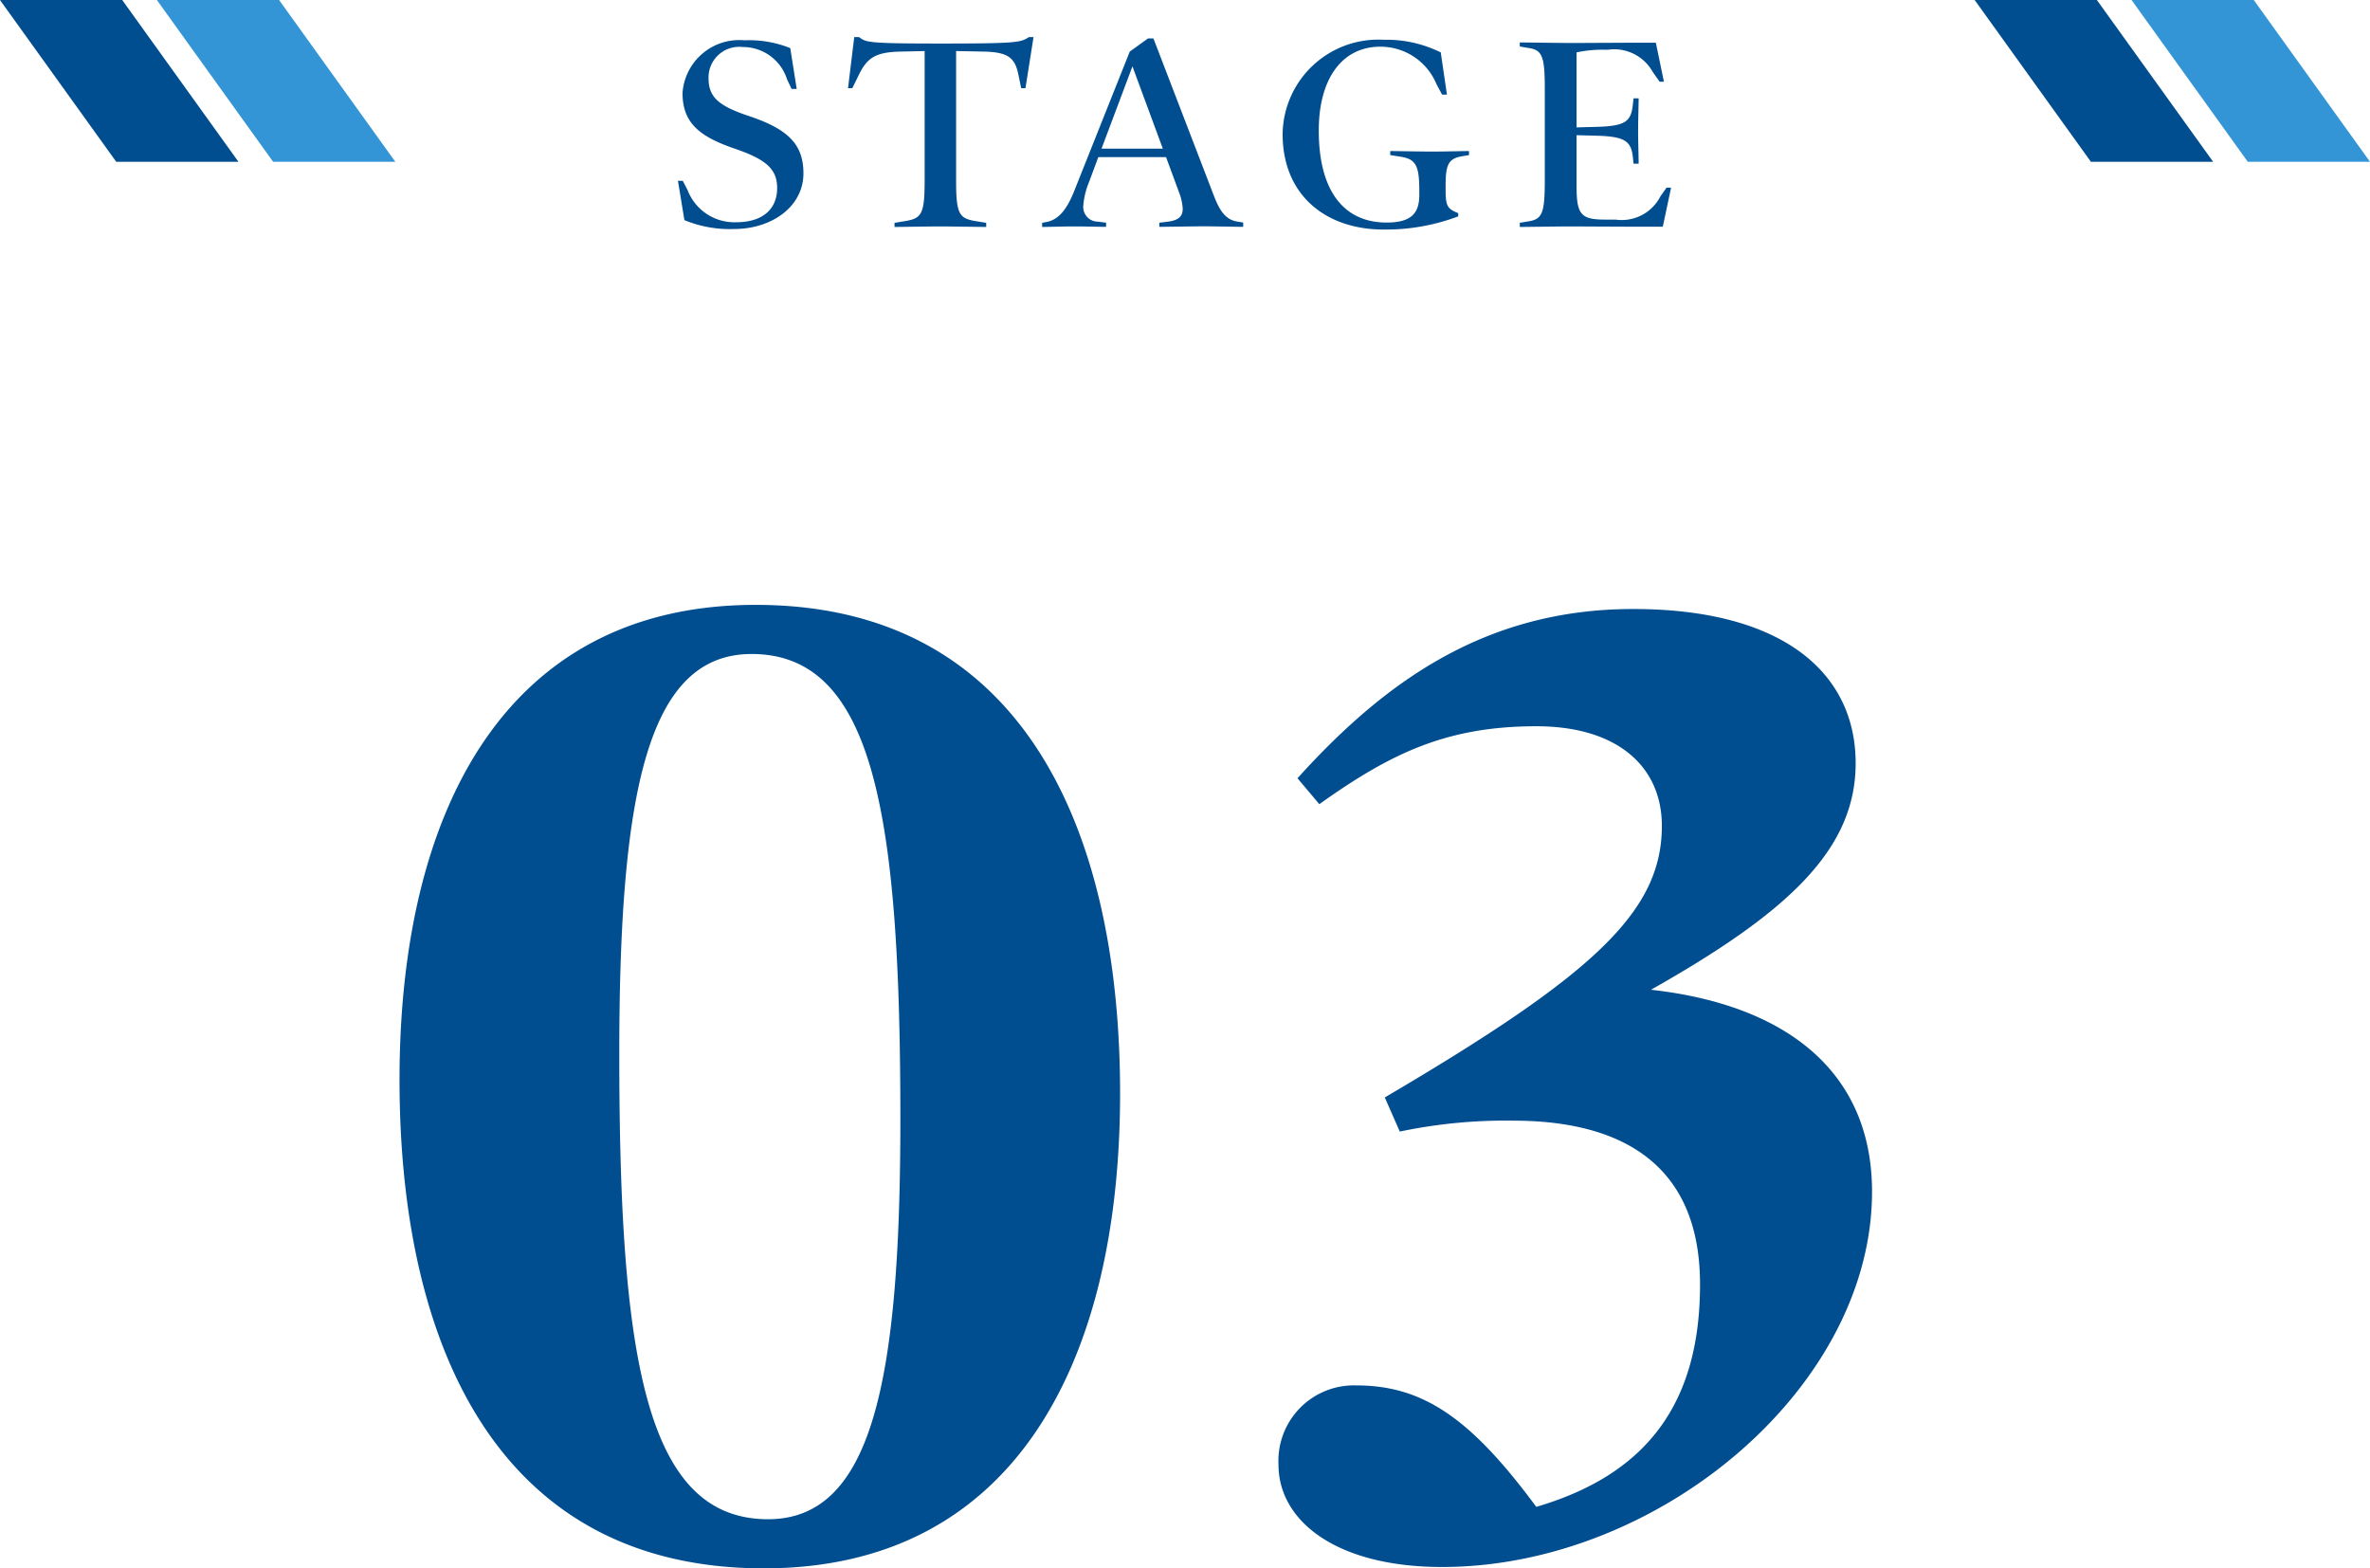 <svg xmlns="http://www.w3.org/2000/svg" width="114.619" height="75.848" viewBox="0 0 114.619 75.848">
  <g id="グループ_5975" data-name="グループ 5975" transform="translate(-100.269 0)">
    <path id="パス_3254" data-name="パス 3254" d="M-.561-22.242c0-12.738-4.686-23.628-17.622-23.628-12.144,0-17.226,10.032-17.226,22.968,0,12.738,4.686,23.628,17.622,23.628C-5.643.726-.561-9.306-.561-22.242Zm-10.626,1.254c0,12.738-1.386,19.338-6.4,19.338-5.94,0-7.194-7.854-7.194-22.506,0-12.738,1.386-19.338,6.4-19.338C-12.441-43.494-11.187-35.64-11.187-20.988Zm46.992,3.5c0-5.808-4.158-9.042-10.692-9.768,6.666-3.762,9.9-6.8,9.9-10.956,0-4.356-3.5-7.458-10.758-7.458-7.062,0-11.946,3.432-16.236,8.184l1.056,1.254C12.507-38.676,15.213-40,19.569-40c3.96,0,6.072,1.98,6.072,4.818,0,4.158-3.3,7.194-13.4,13.134l.726,1.65a24.887,24.887,0,0,1,5.478-.528c5.082,0,9.042,1.98,9.042,7.92,0,5.676-2.508,9.174-7.92,10.758-3.168-4.29-5.478-5.874-8.712-5.874A3.652,3.652,0,0,0,7.1-4.29C7.1-1.584,9.867.66,15.015.66,25.443.66,35.805-7.986,35.805-17.49Z" transform="translate(155 75.123)" fill="#004d8f"/>
    <g id="グループ_5696" data-name="グループ 5696" transform="translate(100.269 -1.042)">
      <path id="パス_3253" data-name="パス 3253" d="M-17.875-2.574c0-1.443-.793-2.158-2.665-2.782-1.43-.481-1.924-.9-1.924-1.82a1.482,1.482,0,0,1,1.651-1.508,2.238,2.238,0,0,1,2.145,1.56l.221.468h.247l-.312-1.976a5.368,5.368,0,0,0-2.21-.377,2.751,2.751,0,0,0-3,2.548c0,1.469.845,2.119,2.548,2.7,1.508.52,2.028.988,2.028,1.9,0,1.027-.715,1.651-1.976,1.651a2.423,2.423,0,0,1-2.353-1.547l-.234-.455h-.234l.312,1.9a5.754,5.754,0,0,0,2.405.429C-19.409.117-17.875-.962-17.875-2.574ZM-6.968-9.165c-.4.26-.559.312-4.238.312-3.536,0-3.64-.052-3.978-.312h-.234l-.3,2.47h.208l.312-.637c.4-.819.793-1.105,2.015-1.131l1.17-.026v6.266c0,1.625-.143,1.833-.975,1.963l-.481.078v.2c.247,0,1.729-.026,2.21-.026s1.976.026,2.223.026v-.2L-9.516-.26c-.832-.13-.975-.338-.975-1.963V-8.489l1.339.026c1.183.026,1.508.3,1.677,1.131l.13.637h.208l.39-2.47ZM3.393-.195,3.081-.247c-.507-.091-.806-.468-1.092-1.209L-.949-9.1h-.26l-.884.637L-4.771-1.742C-5.148-.78-5.564-.325-6.123-.221l-.208.039v.2c.26,0,1.079-.026,1.56-.026S-3.5.013-3.237.013v-.2l-.39-.052a.708.708,0,0,1-.715-.754,3.728,3.728,0,0,1,.273-1.144l.455-1.222H-.338l.624,1.69a2.628,2.628,0,0,1,.182.806c0,.351-.182.559-.715.624l-.416.052v.2c.247,0,1.7-.026,2.184-.026S3.133.013,3.393.013ZM-3.458-3.77l1.495-3.978L-.494-3.77Zm17.771.117c-.286,0-1.287.026-1.768.026s-1.781-.026-2.041-.026v.195L11-3.38c.741.117.91.416.91,1.651v.195c0,.884-.377,1.339-1.586,1.339-2.054,0-3.276-1.521-3.276-4.446C7.046-7.15,8.177-8.7,10.023-8.7A2.93,2.93,0,0,1,12.74-6.89l.273.507h.234l-.3-2.041a5.941,5.941,0,0,0-2.769-.611A4.628,4.628,0,0,0,5.3-4.472C5.3-1.5,7.41.143,10.179.143a9.9,9.9,0,0,0,3.614-.637V-.65c-.533-.208-.611-.351-.611-1.144V-1.95c0-.975.1-1.326.754-1.443l.377-.065Zm9.555,1.768-.3.429A2.1,2.1,0,0,1,21.4-.338h-.507c-1.17,0-1.378-.247-1.378-1.625V-4.42l.988.026c1.4.039,1.664.286,1.742,1.092l.026.26h.247c0-.286-.026-1.092-.026-1.586s.026-1.3.026-1.573h-.247l-.039.351c-.091.767-.364.988-1.729,1.027l-.988.026V-8.424a5.89,5.89,0,0,1,1.274-.13h.26a2.127,2.127,0,0,1,2.145,1.066l.338.481h.208l-.39-1.885H22.282c-.247,0-2.561.013-3.042.013s-2.2-.026-2.47-.026v.195l.455.078c.637.1.754.429.754,1.963v4.446c0,1.534-.117,1.859-.754,1.963l-.455.078v.2c.273,0,1.937-.026,2.405-.026.494,0,2.366.013,3.12.013h1.391l.4-1.885Z" transform="translate(56.731 12)" fill="#004d8f"/>
      <g id="グループ_5687" data-name="グループ 5687" transform="translate(95.5 1.043)">
        <path id="パス_481" data-name="パス 481" d="M625,934l5.622,7.824h5.911L630.911,934H625Z" transform="translate(-625 -934)" fill="#004d8f"/>
        <path id="パス_482" data-name="パス 482" d="M625,934l5.622,7.824h5.911L630.911,934H625Z" transform="translate(-617.413 -934)" fill="#3495d6"/>
      </g>
      <g id="グループ_5697" data-name="グループ 5697" transform="translate(0 1.043)">
        <path id="パス_481-2" data-name="パス 481" d="M625,934l5.622,7.824h5.911L630.911,934H625Z" transform="translate(-625 -934)" fill="#004d8f"/>
        <path id="パス_482-2" data-name="パス 482" d="M625,934l5.622,7.824h5.911L630.911,934H625Z" transform="translate(-617.413 -934)" fill="#3495d6"/>
      </g>
    </g>
  </g>
</svg>
